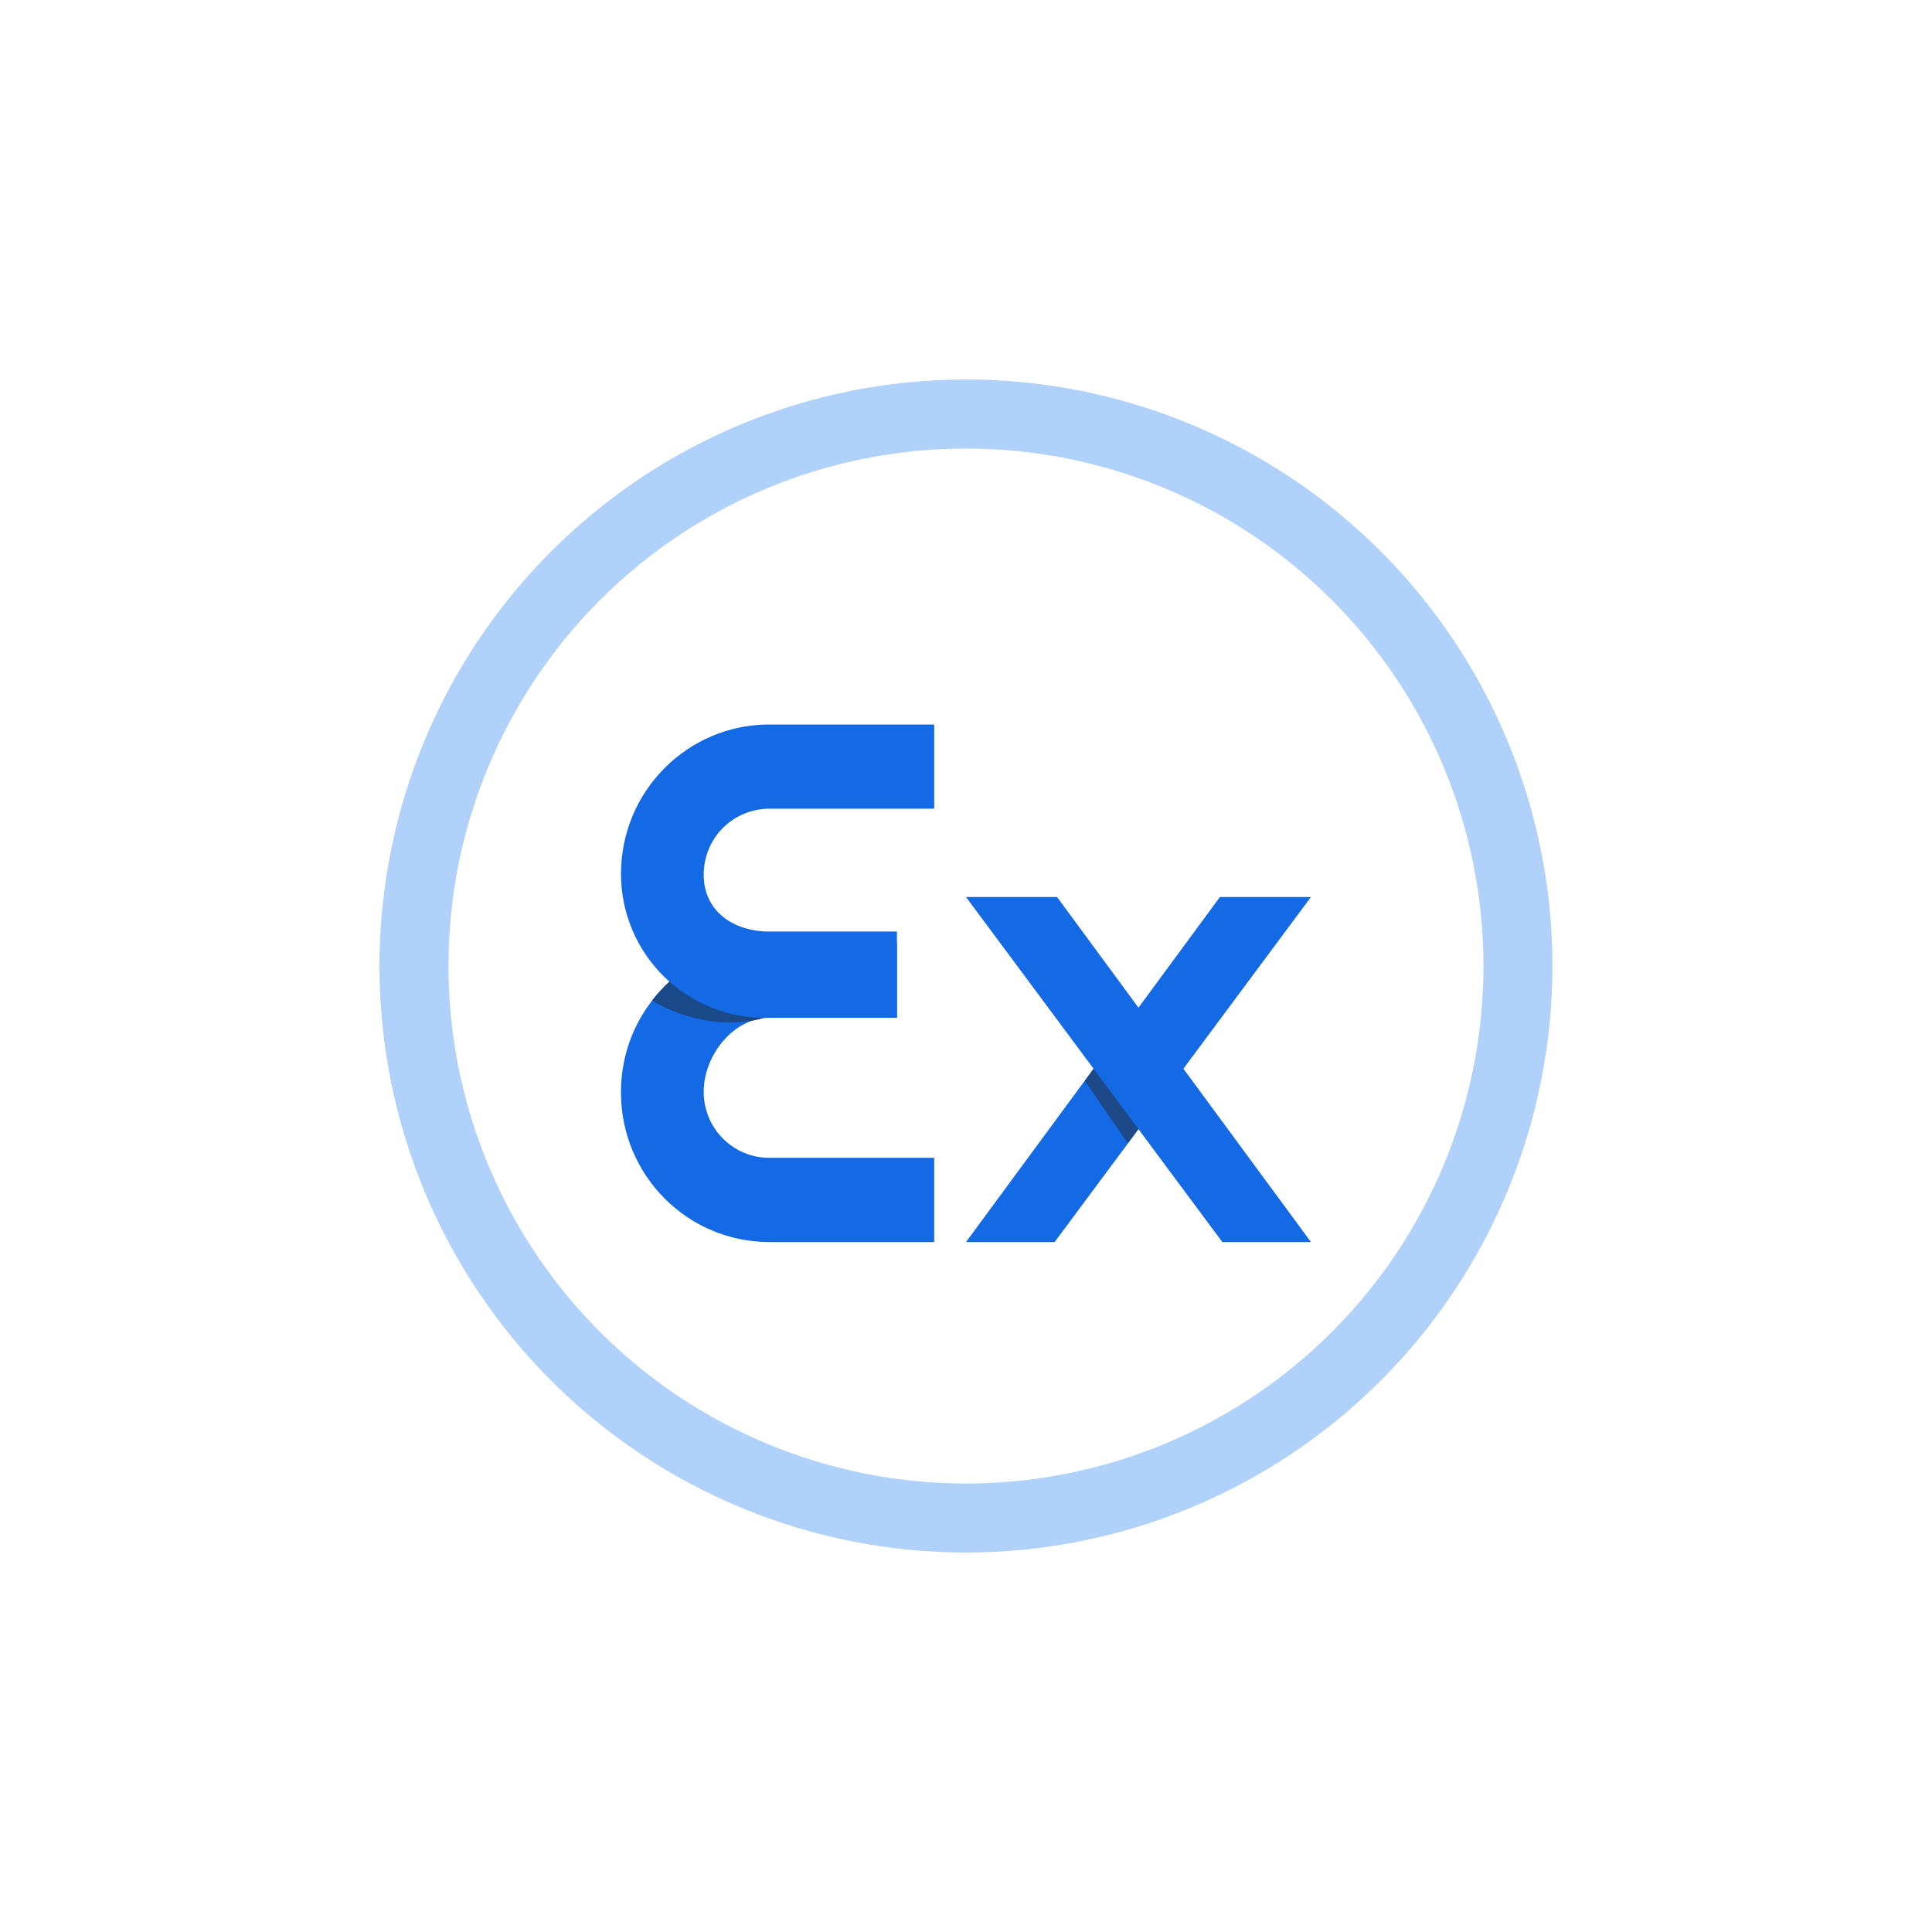 <svg width="24" height="24" viewBox="0 0 24 24" fill="none" xmlns="http://www.w3.org/2000/svg">
<path fill-rule="evenodd" clip-rule="evenodd" d="M12 19.286C13.932 19.286 15.785 18.518 17.151 17.152C18.518 15.786 19.285 13.932 19.285 12C19.285 10.068 18.518 8.215 17.151 6.848C15.785 5.482 13.932 4.714 12 4.714C10.067 4.714 8.214 5.482 6.848 6.848C5.481 8.215 4.714 10.068 4.714 12C4.714 13.932 5.481 15.786 6.848 17.152C8.214 18.518 10.067 19.286 12 19.286ZM12 18.429C13.704 18.429 15.34 17.751 16.545 16.546C17.751 15.34 18.428 13.705 18.428 12C18.428 10.295 17.751 8.66 16.545 7.454C15.34 6.249 13.704 5.572 12 5.572C10.295 5.572 8.659 6.249 7.454 7.454C6.248 8.66 5.571 10.295 5.571 12C5.571 13.705 6.248 15.34 7.454 16.546C8.659 17.751 10.295 18.429 12 18.429Z" fill="#B0D1FA"/>
<path d="M11.605 15.429V14.383H9.557C9.449 14.383 9.342 14.362 9.243 14.32C9.144 14.279 9.054 14.218 8.978 14.141C8.902 14.065 8.842 13.974 8.802 13.874C8.762 13.774 8.741 13.668 8.742 13.56C8.742 13.11 9.111 12.643 9.557 12.643H11.142V11.713H9.557C9.313 11.713 9.073 11.762 8.848 11.856C8.624 11.95 8.42 12.087 8.249 12.26C8.078 12.433 7.942 12.638 7.85 12.863C7.759 13.088 7.712 13.33 7.714 13.573C7.714 14.597 8.537 15.429 9.557 15.429H11.605Z" fill="#146AE5"/>
<path d="M8.1 12.429C8.4 12.609 8.871 12.771 9.398 12.669C9.865 12.574 9.45 12.197 8.897 11.837C8.582 11.958 8.306 12.162 8.1 12.429Z" fill="#194989"/>
<path d="M11.605 9V10.046H9.557C9.449 10.046 9.342 10.067 9.243 10.109C9.144 10.15 9.054 10.211 8.978 10.287C8.902 10.364 8.842 10.455 8.802 10.554C8.762 10.654 8.741 10.761 8.742 10.869C8.742 11.319 9.111 11.572 9.557 11.572H11.142L11.142 12.643H9.557C9.317 12.65 9.079 12.61 8.856 12.523C8.632 12.437 8.429 12.306 8.257 12.14C8.085 11.973 7.948 11.773 7.855 11.553C7.762 11.332 7.714 11.095 7.714 10.856C7.714 9.832 8.537 9 9.557 9H11.605ZM13.101 15.429L16.285 11.143H15.154L12 15.429H13.101Z" fill="#146AE5"/>
<path d="M13.474 13.423L14.01 14.203L14.511 13.53L13.907 12.84L13.478 13.423H13.474Z" fill="#1D4988"/>
<path d="M15.184 15.429L12 11.143H13.131L16.285 15.429H15.184Z" fill="#146AE5"/>
</svg>
